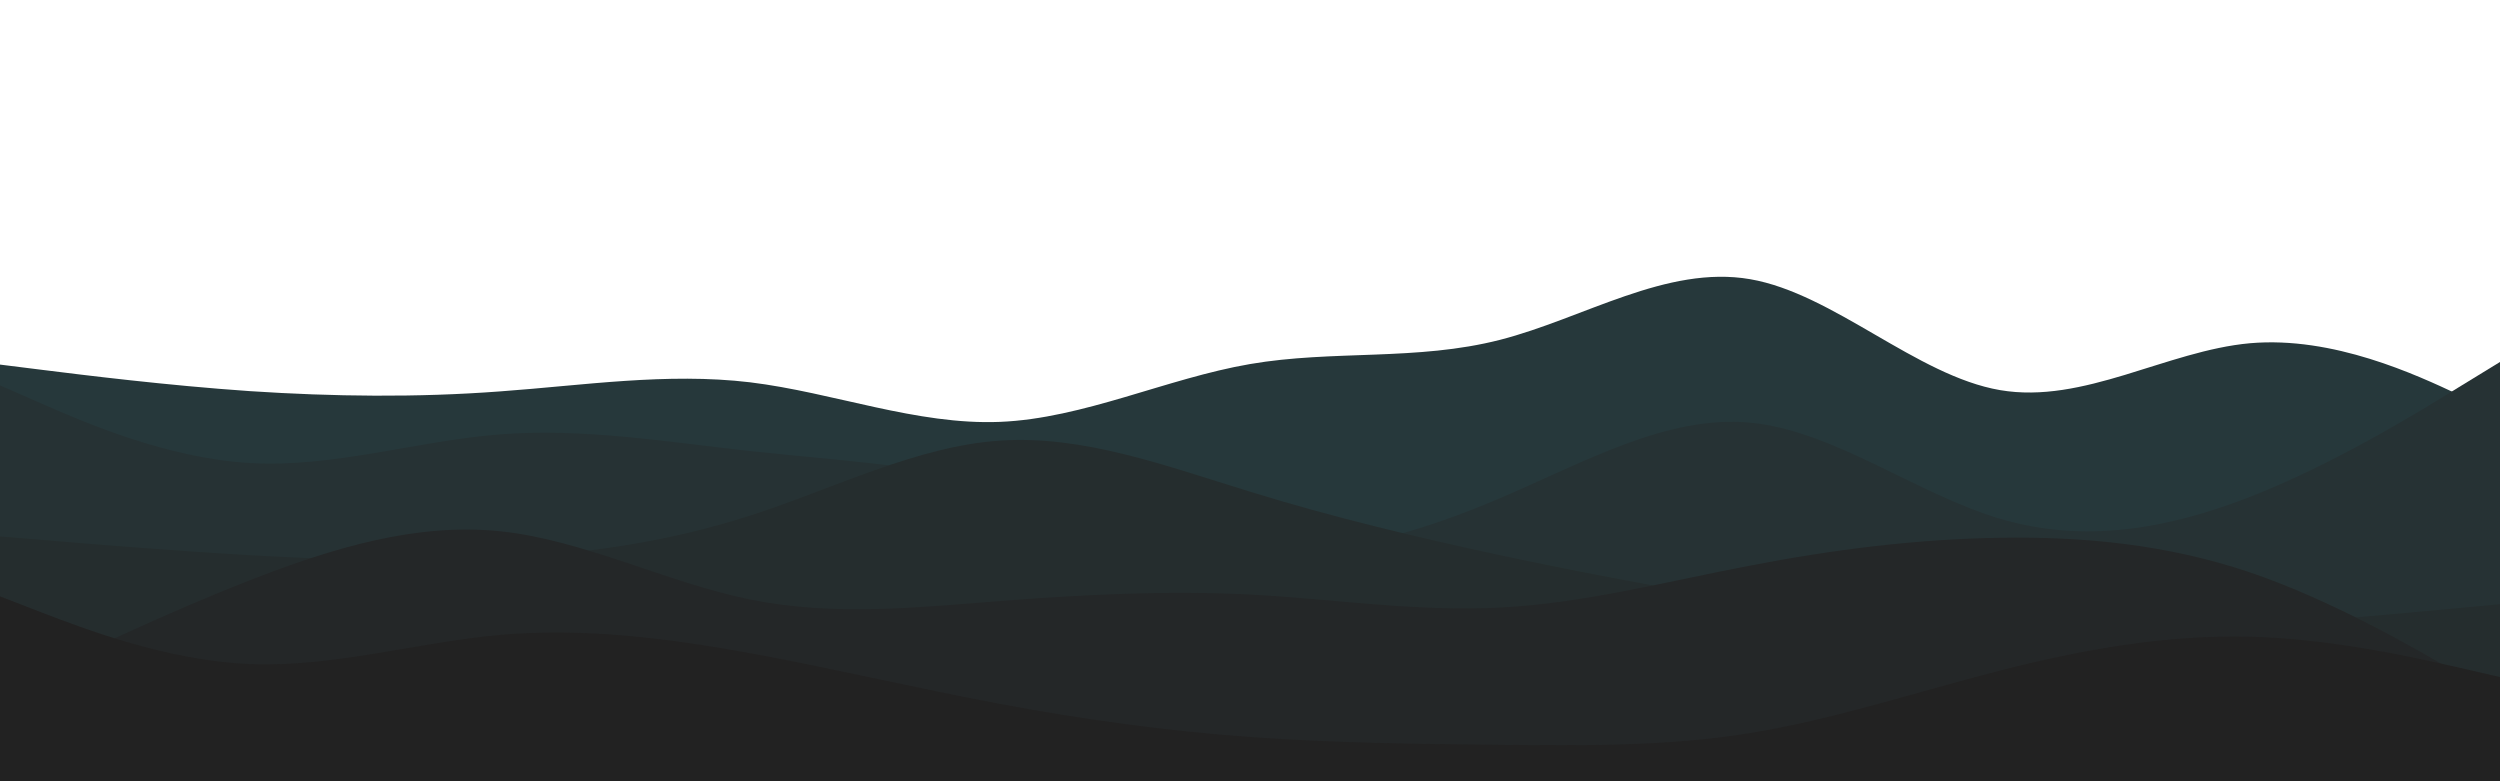 <svg id="visual" viewBox="0 0 960 300" width="960" height="300" xmlns="http://www.w3.org/2000/svg" xmlns:xlink="http://www.w3.org/1999/xlink" version="1.1"><path d="M0 140L16 142C32 144 64 148 96 150.2C128 152.3 160 152.7 192 150.3C224 148 256 143 288 146.8C320 150.7 352 163.3 384 162C416 160.7 448 145.3 480 139.8C512 134.3 544 138.7 576 130.5C608 122.3 640 101.7 672 107.2C704 112.7 736 144.3 768 149.8C800 155.3 832 134.7 864 131.8C896 129 928 144 944 151.5L960 159L960 301L944 301C928 301 896 301 864 301C832 301 800 301 768 301C736 301 704 301 672 301C640 301 608 301 576 301C544 301 512 301 480 301C448 301 416 301 384 301C352 301 320 301 288 301C256 301 224 301 192 301C160 301 128 301 96 301C64 301 32 301 16 301L0 301Z" fill="#26383b"></path><path d="M0 148L16 155C32 162 64 176 96 177.8C128 179.7 160 169.3 192 166.8C224 164.3 256 169.7 288 173.2C320 176.7 352 178.3 384 186.3C416 194.3 448 208.7 480 211.3C512 214 544 205 576 191.3C608 177.7 640 159.3 672 162.3C704 165.3 736 189.7 768 199.2C800 208.7 832 203.3 864 190.8C896 178.3 928 158.7 944 148.8L960 139L960 301L944 301C928 301 896 301 864 301C832 301 800 301 768 301C736 301 704 301 672 301C640 301 608 301 576 301C544 301 512 301 480 301C448 301 416 301 384 301C352 301 320 301 288 301C256 301 224 301 192 301C160 301 128 301 96 301C64 301 32 301 16 301L0 301Z" fill="#263234"></path><path d="M0 206L16 207.3C32 208.7 64 211.3 96 213.2C128 215 160 216 192 214.3C224 212.7 256 208.3 288 198C320 187.7 352 171.3 384 169.2C416 167 448 179 480 188.8C512 198.7 544 206.3 576 213.2C608 220 640 226 672 231.3C704 236.7 736 241.3 768 242.8C800 244.3 832 242.7 864 240.3C896 238 928 235 944 233.5L960 232L960 301L944 301C928 301 896 301 864 301C832 301 800 301 768 301C736 301 704 301 672 301C640 301 608 301 576 301C544 301 512 301 480 301C448 301 416 301 384 301C352 301 320 301 288 301C256 301 224 301 192 301C160 301 128 301 96 301C64 301 32 301 16 301L0 301Z" fill="#252d2e"></path><path d="M0 266L16 258.3C32 250.7 64 235.3 96 222.8C128 210.3 160 200.7 192 204C224 207.3 256 223.7 288 230.2C320 236.7 352 233.3 384 230.8C416 228.3 448 226.7 480 228.3C512 230 544 235 576 233.3C608 231.7 640 223.3 672 217.2C704 211 736 207 768 206.5C800 206 832 209 864 219.8C896 230.7 928 249.3 944 258.7L960 268L960 301L944 301C928 301 896 301 864 301C832 301 800 301 768 301C736 301 704 301 672 301C640 301 608 301 576 301C544 301 512 301 480 301C448 301 416 301 384 301C352 301 320 301 288 301C256 301 224 301 192 301C160 301 128 301 96 301C64 301 32 301 16 301L0 301Z" fill="#242728"></path><path d="M0 229L16 235.2C32 241.3 64 253.7 96 255C128 256.3 160 246.7 192 243.8C224 241 256 245 288 250.8C320 256.7 352 264.3 384 270.3C416 276.3 448 280.7 480 283C512 285.3 544 285.7 576 286C608 286.3 640 286.7 672 281.5C704 276.3 736 265.7 768 257.5C800 249.3 832 243.7 864 244.5C896 245.3 928 252.7 944 256.3L960 260L960 301L944 301C928 301 896 301 864 301C832 301 800 301 768 301C736 301 704 301 672 301C640 301 608 301 576 301C544 301 512 301 480 301C448 301 416 301 384 301C352 301 320 301 288 301C256 301 224 301 192 301C160 301 128 301 96 301C64 301 32 301 16 301L0 301Z" fill="#222222"></path></svg>
